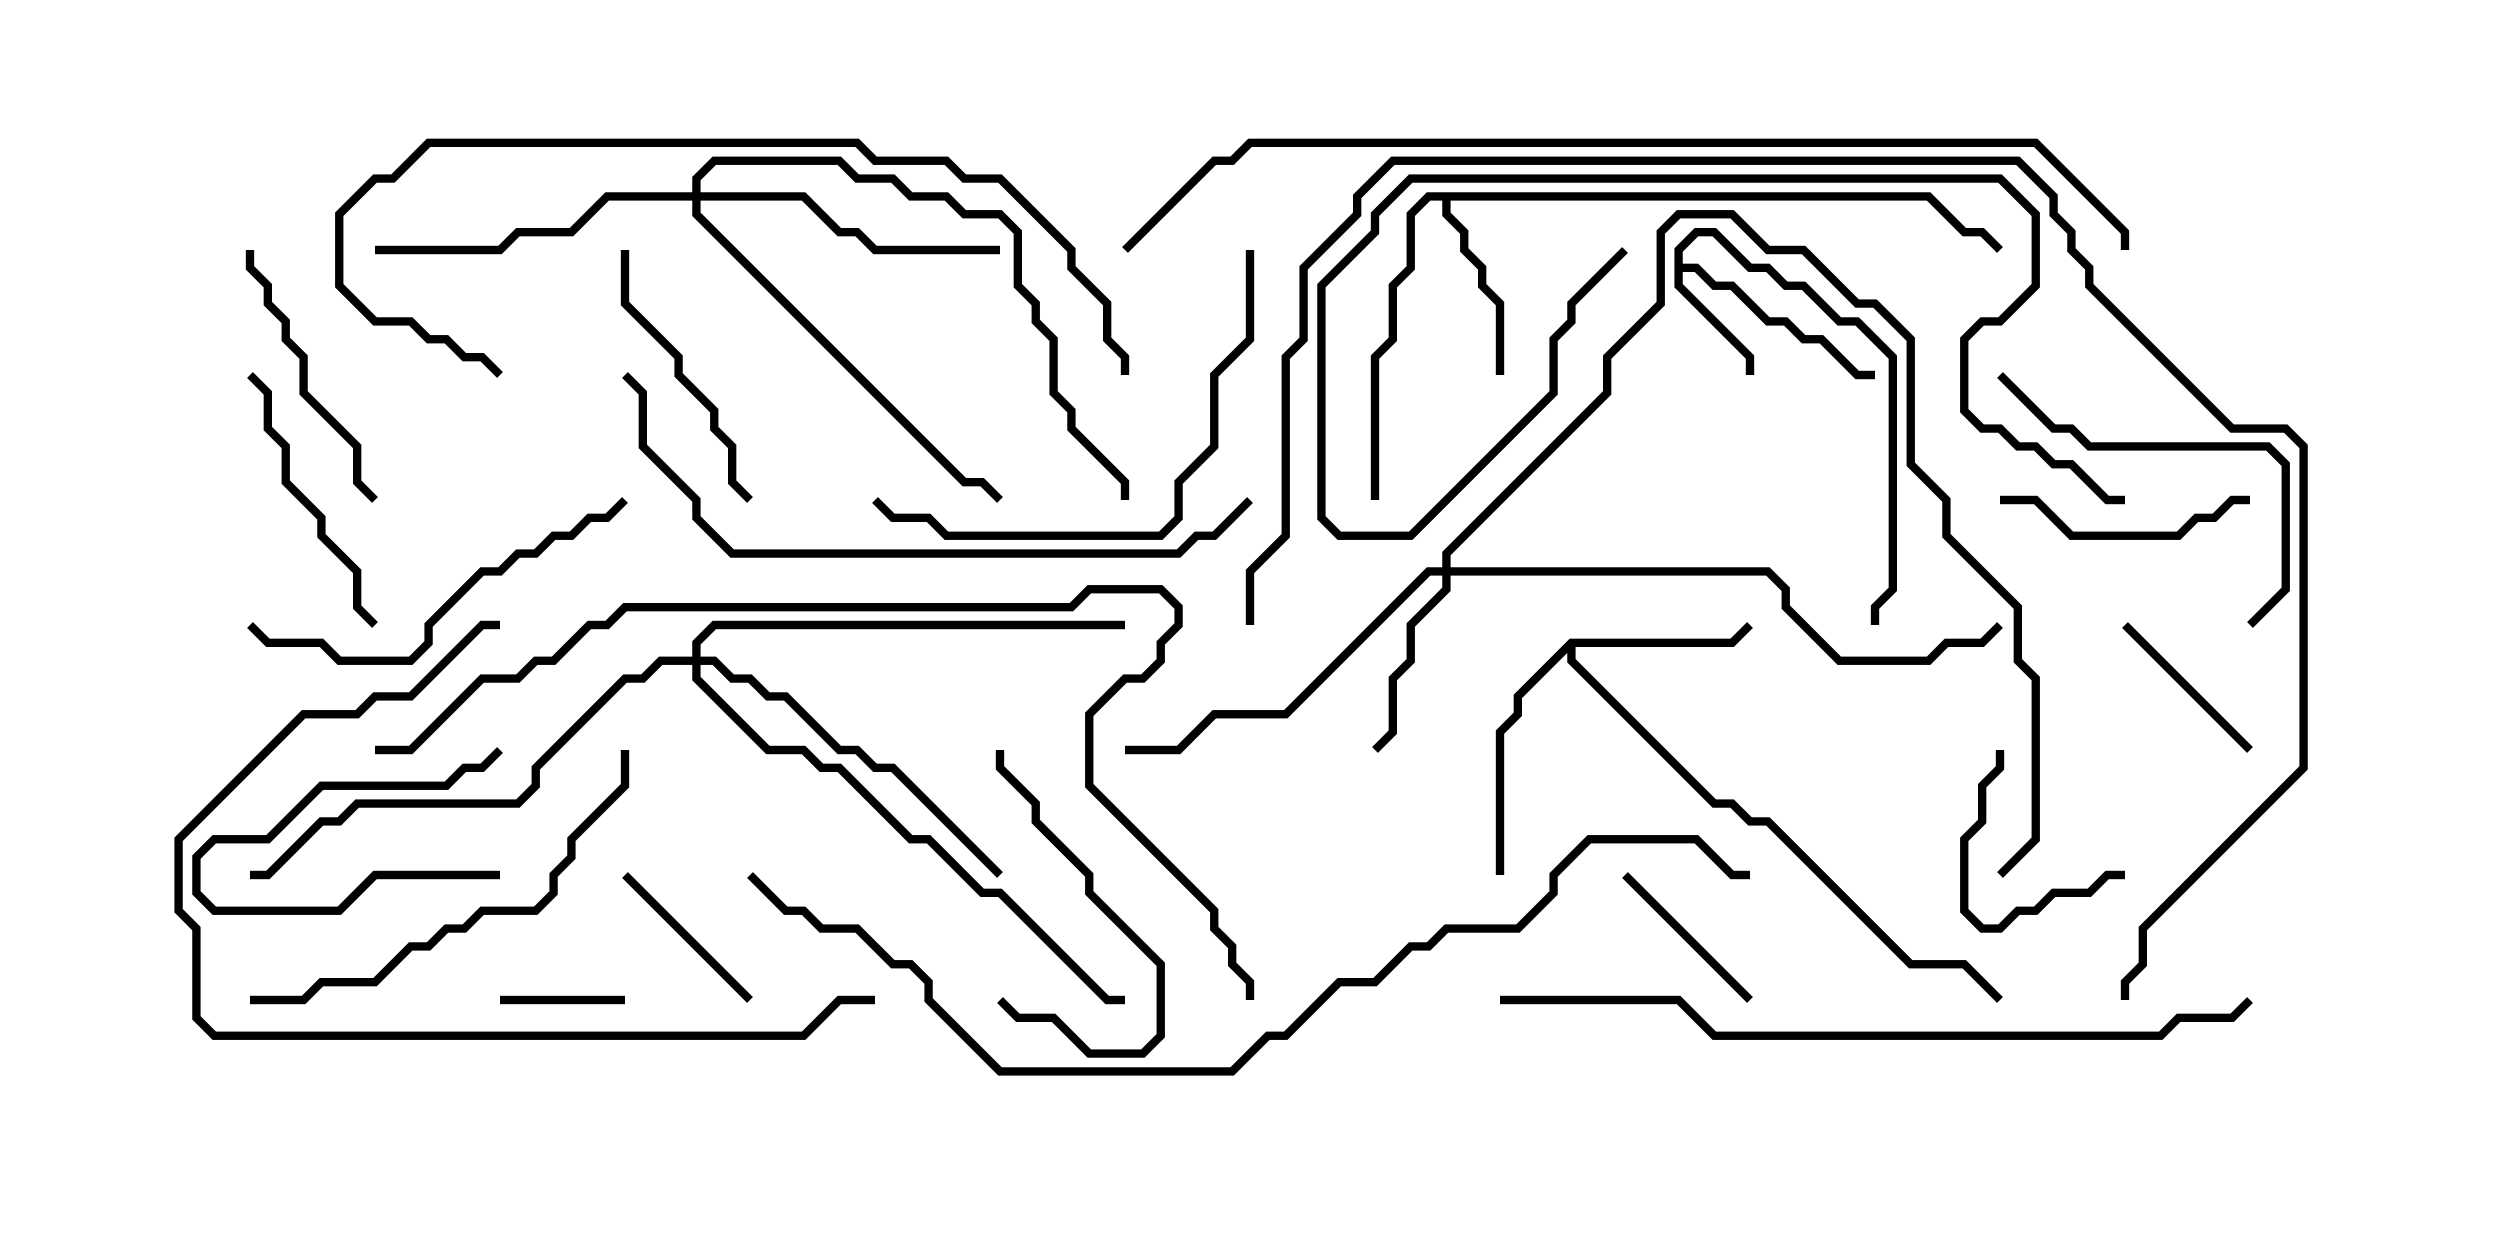 <svg version="1.1" width="30" height="15" xmlns="http://www.w3.org/2000/svg"><path d="M20.093,2.979L20.336,2.736L20.592,2.736L21.021,3.164L21.235,3.164L21.449,3.379L21.664,3.379L22.092,3.807L22.306,3.807L22.764,4.265L22.764,7.092L22.55,7.306L22.55,7.5L22.45,7.5L22.45,7.265L22.664,7.051L22.664,4.306L22.265,3.907L22.051,3.907L21.622,3.479L21.408,3.479L21.194,3.264L20.979,3.264L20.551,2.836L20.378,2.836L20.193,3.021L20.193,3.164L20.378,3.164L20.592,3.379L20.806,3.379L21.235,3.807L21.449,3.807L21.664,4.021L21.878,4.021L22.306,4.45L22.5,4.45L22.5,4.55L22.265,4.55L21.836,4.121L21.622,4.121L21.408,3.907L21.194,3.907L20.765,3.479L20.551,3.479L20.336,3.264L20.193,3.264L20.193,3.408L21.05,4.265L21.05,4.5L20.95,4.5L20.95,4.306L20.093,3.449z" stroke="none"/><path d="M18.836,7.664L20.765,7.664L20.965,7.465L21.035,7.535L20.806,7.764L18.907,7.764L18.907,7.908L20.592,9.593L20.806,9.593L21.021,9.807L21.235,9.807L22.949,11.521L23.592,11.521L24.035,11.965L23.965,12.035L23.551,11.621L22.908,11.621L21.194,9.907L20.979,9.907L20.765,9.693L20.551,9.693L18.807,7.949L18.807,7.835L18.264,8.378L18.264,8.592L18.05,8.806L18.05,10.5L17.95,10.5L17.95,8.765L18.164,8.551L18.164,8.336z" stroke="none"/><path d="M23.164,2.307L23.592,2.736L23.806,2.736L24.035,2.965L23.965,3.035L23.765,2.836L23.551,2.836L23.122,2.407L17.407,2.407L17.407,2.551L17.621,2.765L17.621,2.979L17.836,3.194L17.836,3.408L18.05,3.622L18.05,4.5L17.95,4.5L17.95,3.664L17.736,3.449L17.736,3.235L17.521,3.021L17.521,2.806L17.307,2.592L17.307,2.407L17.164,2.407L16.979,2.592L16.979,3.235L16.764,3.449L16.764,4.092L16.55,4.306L16.55,6L16.45,6L16.45,4.265L16.664,4.051L16.664,3.408L16.879,3.194L16.879,2.551L17.122,2.307z" stroke="none"/><path d="M17.307,6.807L17.307,6.622L19.236,4.694L19.236,4.265L19.879,3.622L19.879,2.765L20.122,2.521L20.806,2.521L21.235,2.95L21.664,2.95L22.306,3.593L22.521,3.593L22.979,4.051L22.979,5.551L23.407,5.979L23.407,6.408L24.264,7.265L24.264,7.908L24.479,8.122L24.479,10.092L24.035,10.535L23.965,10.465L24.379,10.051L24.379,8.164L24.164,7.949L24.164,7.306L23.307,6.449L23.307,6.021L22.879,5.592L22.879,4.092L22.479,3.693L22.265,3.693L21.622,3.05L21.194,3.05L20.765,2.621L20.164,2.621L19.979,2.806L19.979,3.664L19.336,4.306L19.336,4.735L17.407,6.664L17.407,6.807L21.235,6.807L21.479,7.051L21.479,7.265L22.092,7.879L23.122,7.879L23.336,7.664L23.765,7.664L23.965,7.465L24.035,7.535L23.806,7.764L23.378,7.764L23.164,7.979L22.051,7.979L21.379,7.306L21.379,7.092L21.194,6.907L17.407,6.907L17.407,7.092L16.979,7.521L16.979,7.949L16.764,8.164L16.764,8.806L16.535,9.035L16.465,8.965L16.664,8.765L16.664,8.122L16.879,7.908L16.879,7.479L17.307,7.051L17.307,6.907L17.164,6.907L15.449,8.621L14.592,8.621L14.164,9.05L13.5,9.05L13.5,8.95L14.122,8.95L14.551,8.521L15.408,8.521L17.122,6.807z" stroke="none"/><path d="M8.307,2.307L8.307,2.122L8.551,1.879L10.092,1.879L10.306,2.093L10.735,2.093L10.949,2.307L11.378,2.307L11.592,2.521L12.021,2.521L12.264,2.765L12.264,3.408L12.479,3.622L12.479,3.836L12.693,4.051L12.693,4.694L12.907,4.908L12.907,5.122L13.55,5.765L13.55,6L13.45,6L13.45,5.806L12.807,5.164L12.807,4.949L12.593,4.735L12.593,4.092L12.379,3.878L12.379,3.664L12.164,3.449L12.164,2.806L11.979,2.621L11.551,2.621L11.336,2.407L10.908,2.407L10.694,2.193L10.265,2.193L10.051,1.979L8.592,1.979L8.407,2.164L8.407,2.307L9.664,2.307L10.092,2.736L10.306,2.736L10.521,2.95L12,2.95L12,3.05L10.479,3.05L10.265,2.836L10.051,2.836L9.622,2.407L8.407,2.407L8.407,2.551L11.592,5.736L11.806,5.736L12.035,5.965L11.965,6.035L11.765,5.836L11.551,5.836L8.307,2.592L8.307,2.407L7.306,2.407L6.878,2.836L6.235,2.836L6.021,3.05L4.5,3.05L4.5,2.95L5.979,2.95L6.194,2.736L6.836,2.736L7.265,2.307z" stroke="none"/><path d="M8.307,7.879L8.307,7.694L8.551,7.45L13.5,7.45L13.5,7.55L8.592,7.55L8.407,7.735L8.407,7.879L8.592,7.879L8.806,8.093L9.021,8.093L9.235,8.307L9.449,8.307L10.092,8.95L10.306,8.95L10.521,9.164L10.735,9.164L12.035,10.465L11.965,10.535L10.694,9.264L10.479,9.264L10.265,9.05L10.051,9.05L9.408,8.407L9.194,8.407L8.979,8.193L8.765,8.193L8.551,7.979L8.407,7.979L8.407,8.122L9.235,8.95L9.664,8.95L9.878,9.164L10.092,9.164L10.949,10.021L11.164,10.021L11.806,10.664L12.021,10.664L13.306,11.95L13.5,11.95L13.5,12.05L13.265,12.05L11.979,10.764L11.765,10.764L11.122,10.121L10.908,10.121L10.051,9.264L9.836,9.264L9.622,9.05L9.194,9.05L8.307,8.164L8.307,7.979L7.949,7.979L7.735,8.193L7.521,8.193L6.479,9.235L6.479,9.449L6.235,9.693L4.306,9.693L4.092,9.907L3.878,9.907L3.235,10.55L3,10.55L3,10.45L3.194,10.45L3.836,9.807L4.051,9.807L4.265,9.593L6.194,9.593L6.379,9.408L6.379,9.194L7.479,8.093L7.694,8.093L7.908,7.879z" stroke="none"/><path d="M6,10.45L6,10.55L4.521,10.55L4.092,10.979L2.551,10.979L2.307,10.735L2.307,10.265L2.551,10.021L3.194,10.021L3.836,9.379L5.336,9.379L5.551,9.164L5.765,9.164L5.965,8.965L6.035,9.035L5.806,9.264L5.592,9.264L5.378,9.479L3.878,9.479L3.235,10.121L2.592,10.121L2.407,10.306L2.407,10.694L2.592,10.879L4.051,10.879L4.479,10.45z" stroke="none"/><path d="M6,12.05L6,11.95L7.5,11.95L7.5,12.05z" stroke="none"/><path d="M23.95,9L24.05,9L24.05,9.235L23.836,9.449L23.836,9.878L23.621,10.092L23.621,10.908L23.806,11.093L23.979,11.093L24.194,10.879L24.408,10.879L24.622,10.664L25.051,10.664L25.265,10.45L25.5,10.45L25.5,10.55L25.306,10.55L25.092,10.764L24.664,10.764L24.449,10.979L24.235,10.979L24.021,11.193L23.765,11.193L23.521,10.949L23.521,10.051L23.736,9.836L23.736,9.408L23.95,9.194z" stroke="none"/><path d="M21.035,11.965L20.965,12.035L19.465,10.535L19.535,10.465z" stroke="none"/><path d="M25.465,7.535L25.535,7.465L27.035,8.965L26.965,9.035z" stroke="none"/><path d="M7.465,10.535L7.535,10.465L9.035,11.965L8.965,12.035z" stroke="none"/><path d="M11.965,12.035L12.035,11.965L12.235,12.164L12.664,12.164L13.092,12.593L13.694,12.593L13.879,12.408L13.879,11.592L13.021,10.735L13.021,10.521L12.379,9.878L12.379,9.664L11.95,9.235L11.95,9L12.05,9L12.05,9.194L12.479,9.622L12.479,9.836L13.121,10.479L13.121,10.694L13.979,11.551L13.979,12.449L13.735,12.693L13.051,12.693L12.622,12.264L12.194,12.264z" stroke="none"/><path d="M24,6.05L24,5.95L24.449,5.95L24.878,6.379L26.122,6.379L26.336,6.164L26.551,6.164L26.765,5.95L27,5.95L27,6.05L26.806,6.05L26.592,6.264L26.378,6.264L26.164,6.479L24.836,6.479L24.408,6.05z" stroke="none"/><path d="M9.035,5.965L8.965,6.035L8.736,5.806L8.736,5.378L8.521,5.164L8.521,4.949L8.093,4.521L8.093,4.306L7.45,3.664L7.45,3L7.55,3L7.55,3.622L8.193,4.265L8.193,4.479L8.621,4.908L8.621,5.122L8.836,5.336L8.836,5.765z" stroke="none"/><path d="M4.535,7.465L4.465,7.535L4.236,7.306L4.236,6.878L3.807,6.449L3.807,6.235L3.379,5.806L3.379,5.378L3.164,5.164L3.164,4.735L2.965,4.535L3.035,4.465L3.264,4.694L3.264,5.122L3.479,5.336L3.479,5.765L3.907,6.194L3.907,6.408L4.336,6.836L4.336,7.265z" stroke="none"/><path d="M2.95,3L3.05,3L3.05,3.194L3.264,3.408L3.264,3.622L3.479,3.836L3.479,4.051L3.693,4.265L3.693,4.694L4.336,5.336L4.336,5.765L4.535,5.965L4.465,6.035L4.236,5.806L4.236,5.378L3.593,4.735L3.593,4.306L3.379,4.092L3.379,3.878L3.164,3.664L3.164,3.449L2.95,3.235z" stroke="none"/><path d="M27.035,7.535L26.965,7.465L27.379,7.051L27.379,5.592L27.194,5.407L25.051,5.407L24.836,5.193L24.622,5.193L23.965,4.535L24.035,4.465L24.664,5.093L24.878,5.093L25.092,5.307L27.235,5.307L27.479,5.551L27.479,7.092z" stroke="none"/><path d="M7.465,5.965L7.535,6.035L7.306,6.264L7.092,6.264L6.878,6.479L6.664,6.479L6.449,6.693L6.235,6.693L6.021,6.907L5.806,6.907L5.193,7.521L5.193,7.735L4.949,7.979L4.051,7.979L3.836,7.764L3.194,7.764L2.965,7.535L3.035,7.465L3.235,7.664L3.878,7.664L4.092,7.879L4.908,7.879L5.093,7.694L5.093,7.479L5.765,6.807L5.979,6.807L6.194,6.593L6.408,6.593L6.622,6.379L6.836,6.379L7.051,6.164L7.265,6.164z" stroke="none"/><path d="M14.95,3L15.05,3L15.05,4.092L14.621,4.521L14.621,5.378L14.193,5.806L14.193,6.235L13.949,6.479L11.336,6.479L11.122,6.264L10.694,6.264L10.465,6.035L10.535,5.965L10.735,6.164L11.164,6.164L11.378,6.379L13.908,6.379L14.093,6.194L14.093,5.765L14.521,5.336L14.521,4.479L14.95,4.051z" stroke="none"/><path d="M7.45,9L7.55,9L7.55,9.449L6.907,10.092L6.907,10.306L6.693,10.521L6.693,10.735L6.449,10.979L5.806,10.979L5.592,11.193L5.378,11.193L5.164,11.407L4.949,11.407L4.521,11.836L3.878,11.836L3.664,12.05L3,12.05L3,11.95L3.622,11.95L3.836,11.736L4.479,11.736L4.908,11.307L5.122,11.307L5.336,11.093L5.551,11.093L5.765,10.879L6.408,10.879L6.593,10.694L6.593,10.479L6.807,10.265L6.807,10.051L7.45,9.408z" stroke="none"/><path d="M10.5,11.95L10.5,12.05L10.092,12.05L9.664,12.479L2.551,12.479L2.307,12.235L2.307,11.164L2.093,10.949L2.093,10.051L3.622,8.521L4.265,8.521L4.479,8.307L4.908,8.307L5.765,7.45L6,7.45L6,7.55L5.806,7.55L4.949,8.407L4.521,8.407L4.306,8.621L3.664,8.621L2.193,10.092L2.193,10.908L2.407,11.122L2.407,12.194L2.592,12.379L9.622,12.379L10.051,11.95z" stroke="none"/><path d="M19.465,2.965L19.535,3.035L18.907,3.664L18.907,3.878L18.693,4.092L18.693,4.735L16.949,6.479L16.051,6.479L15.807,6.235L15.807,3.408L16.45,2.765L16.45,2.551L16.908,2.093L24.021,2.093L24.479,2.551L24.479,3.449L24.021,3.907L23.806,3.907L23.621,4.092L23.621,4.908L23.806,5.093L24.021,5.093L24.235,5.307L24.449,5.307L24.664,5.521L24.878,5.521L25.306,5.95L25.5,5.95L25.5,6.05L25.265,6.05L24.836,5.621L24.622,5.621L24.408,5.407L24.194,5.407L23.979,5.193L23.765,5.193L23.521,4.949L23.521,4.051L23.765,3.807L23.979,3.807L24.379,3.408L24.379,2.592L23.979,2.193L16.949,2.193L16.55,2.592L16.55,2.806L15.907,3.449L15.907,6.194L16.092,6.379L16.908,6.379L18.593,4.694L18.593,4.051L18.807,3.836L18.807,3.622z" stroke="none"/><path d="M13.55,4.5L13.45,4.5L13.45,4.306L13.236,4.092L13.236,3.664L12.807,3.235L12.807,3.021L11.979,2.193L11.551,2.193L11.336,1.979L10.479,1.979L10.265,1.764L5.164,1.764L4.735,2.193L4.521,2.193L4.121,2.592L4.121,3.408L4.521,3.807L4.949,3.807L5.164,4.021L5.378,4.021L5.592,4.236L5.806,4.236L6.035,4.465L5.965,4.535L5.765,4.336L5.551,4.336L5.336,4.121L5.122,4.121L4.908,3.907L4.479,3.907L4.021,3.449L4.021,2.551L4.479,2.093L4.694,2.093L5.122,1.664L10.306,1.664L10.521,1.879L11.378,1.879L11.592,2.093L12.021,2.093L12.907,2.979L12.907,3.194L13.336,3.622L13.336,4.051L13.55,4.265z" stroke="none"/><path d="M14.965,5.965L15.035,6.035L14.592,6.479L14.378,6.479L14.164,6.693L8.765,6.693L8.307,6.235L8.307,6.021L7.664,5.378L7.664,4.735L7.465,4.535L7.535,4.465L7.764,4.694L7.764,5.336L8.407,5.979L8.407,6.194L8.806,6.593L14.122,6.593L14.336,6.379L14.551,6.379z" stroke="none"/><path d="M18,12.05L18,11.95L20.164,11.95L20.592,12.379L25.908,12.379L26.122,12.164L26.765,12.164L26.965,11.965L27.035,12.035L26.806,12.264L26.164,12.264L25.949,12.479L20.551,12.479L20.122,12.05z" stroke="none"/><path d="M4.5,9.05L4.5,8.95L4.908,8.95L5.765,8.093L6.194,8.093L6.408,7.879L6.622,7.879L7.051,7.45L7.265,7.45L7.479,7.236L12.836,7.236L13.051,7.021L13.949,7.021L14.193,7.265L14.193,7.521L13.979,7.735L13.979,7.949L13.735,8.193L13.521,8.193L13.121,8.592L13.121,9.408L14.621,10.908L14.621,11.122L14.836,11.336L14.836,11.551L15.05,11.765L15.05,12L14.95,12L14.95,11.806L14.736,11.592L14.736,11.378L14.521,11.164L14.521,10.949L13.021,9.449L13.021,8.551L13.479,8.093L13.694,8.093L13.879,7.908L13.879,7.694L14.093,7.479L14.093,7.306L13.908,7.121L13.092,7.121L12.878,7.336L7.521,7.336L7.306,7.55L7.092,7.55L6.664,7.979L6.449,7.979L6.235,8.193L5.806,8.193L4.949,9.05z" stroke="none"/><path d="M15.05,7.5L14.95,7.5L14.95,6.836L15.379,6.408L15.379,4.265L15.593,4.051L15.593,3.194L16.236,2.551L16.236,2.336L16.694,1.879L24.235,1.879L24.693,2.336L24.693,2.551L24.907,2.765L24.907,2.979L25.121,3.194L25.121,3.408L26.806,5.093L27.449,5.093L27.693,5.336L27.693,9.235L25.764,11.164L25.764,11.592L25.55,11.806L25.55,12L25.45,12L25.45,11.765L25.664,11.551L25.664,11.122L27.593,9.194L27.593,5.378L27.408,5.193L26.765,5.193L25.021,3.449L25.021,3.235L24.807,3.021L24.807,2.806L24.593,2.592L24.593,2.378L24.194,1.979L16.735,1.979L16.336,2.378L16.336,2.592L15.693,3.235L15.693,4.092L15.479,4.306L15.479,6.449L15.05,6.878z" stroke="none"/><path d="M8.965,10.535L9.035,10.465L9.449,10.879L9.664,10.879L9.878,11.093L10.306,11.093L10.735,11.521L10.949,11.521L11.193,11.765L11.193,11.979L12.021,12.807L14.765,12.807L15.194,12.379L15.408,12.379L16.051,11.736L16.479,11.736L16.908,11.307L17.122,11.307L17.336,11.093L18.194,11.093L18.593,10.694L18.593,10.479L19.051,10.021L20.378,10.021L20.806,10.45L21,10.45L21,10.55L20.765,10.55L20.336,10.121L19.092,10.121L18.693,10.521L18.693,10.735L18.235,11.193L17.378,11.193L17.164,11.407L16.949,11.407L16.521,11.836L16.092,11.836L15.449,12.479L15.235,12.479L14.806,12.907L11.979,12.907L11.093,12.021L11.093,11.806L10.908,11.621L10.694,11.621L10.265,11.193L9.836,11.193L9.622,10.979L9.408,10.979z" stroke="none"/><path d="M13.535,3.035L13.465,2.965L14.551,1.879L14.765,1.879L14.979,1.664L24.449,1.664L25.55,2.765L25.55,3L25.45,3L25.45,2.806L24.408,1.764L15.021,1.764L14.806,1.979L14.592,1.979z" stroke="none"/></svg>